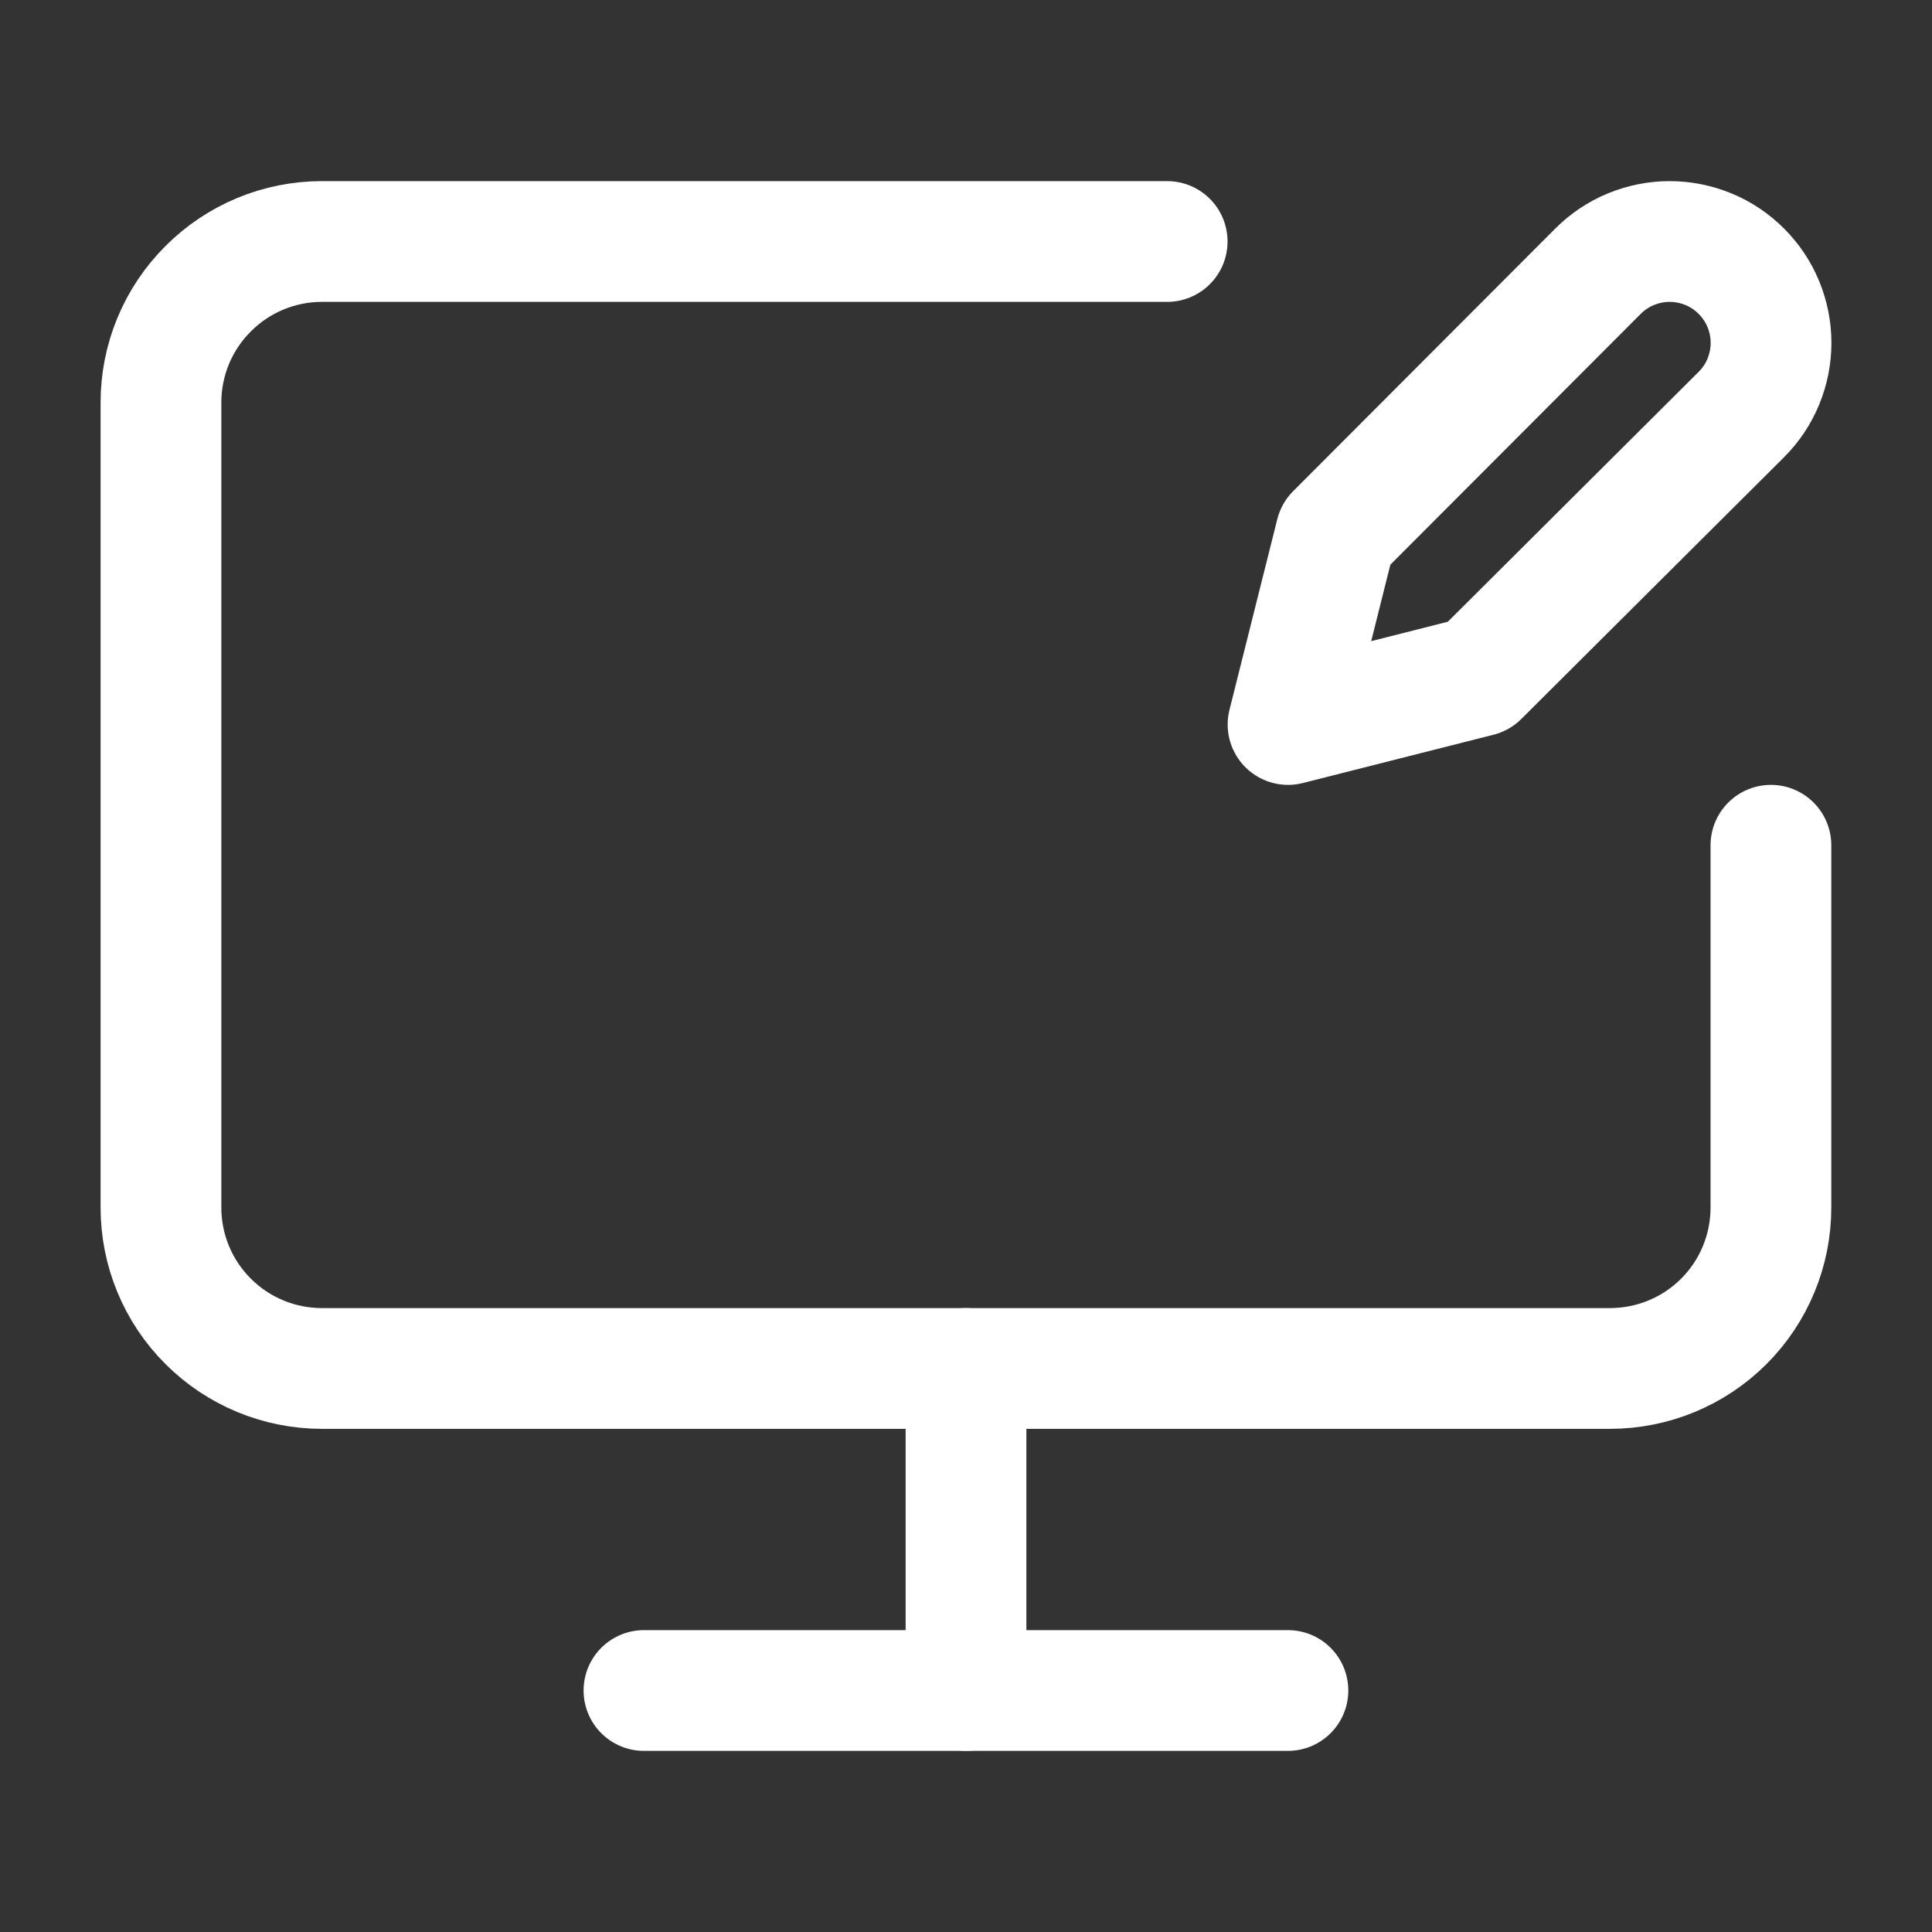 <svg width="16" height="16" viewBox="0 0 16 16" fill="none" xmlns="http://www.w3.org/2000/svg">
<rect x="0" y="0" width="16" height="16" fill="#333333" stroke="none"/>
<g clip-path="url(#clip0_7354_9812)">
<path d="M13.234 2.246C13.312 2.168 13.404 2.106 13.506 2.064C13.608 2.022 13.717 2 13.827 2C13.938 2 14.047 2.022 14.149 2.064C14.251 2.106 14.343 2.168 14.421 2.246C14.499 2.324 14.561 2.416 14.603 2.518C14.645 2.62 14.667 2.729 14.667 2.84C14.667 2.95 14.645 3.059 14.603 3.161C14.561 3.263 14.499 3.355 14.421 3.433L12.246 5.6L10.667 6L11.063 4.421L13.234 2.246Z" stroke="white" stroke-linecap="round" stroke-linejoin="round"/>
<path d="M14.666 7V10C14.666 10.354 14.526 10.693 14.276 10.943C14.026 11.193 13.687 11.333 13.333 11.333H2.666C2.313 11.333 1.974 11.193 1.724 10.943C1.473 10.693 1.333 10.354 1.333 10V3.333C1.333 2.98 1.473 2.641 1.724 2.391C1.974 2.14 2.313 2 2.666 2H9.666" stroke="white" stroke-linecap="round" stroke-linejoin="round"/>
<path d="M8 11.333V14" stroke="white" stroke-linecap="round" stroke-linejoin="round"/>
<path d="M5.333 14H10.666" stroke="white" stroke-linecap="round" stroke-linejoin="round"/>
</g>
<defs>
<clipPath id="clip0_7354_9812">
<rect width="16" height="16" fill="white"/>
</clipPath>
</defs>
</svg>
